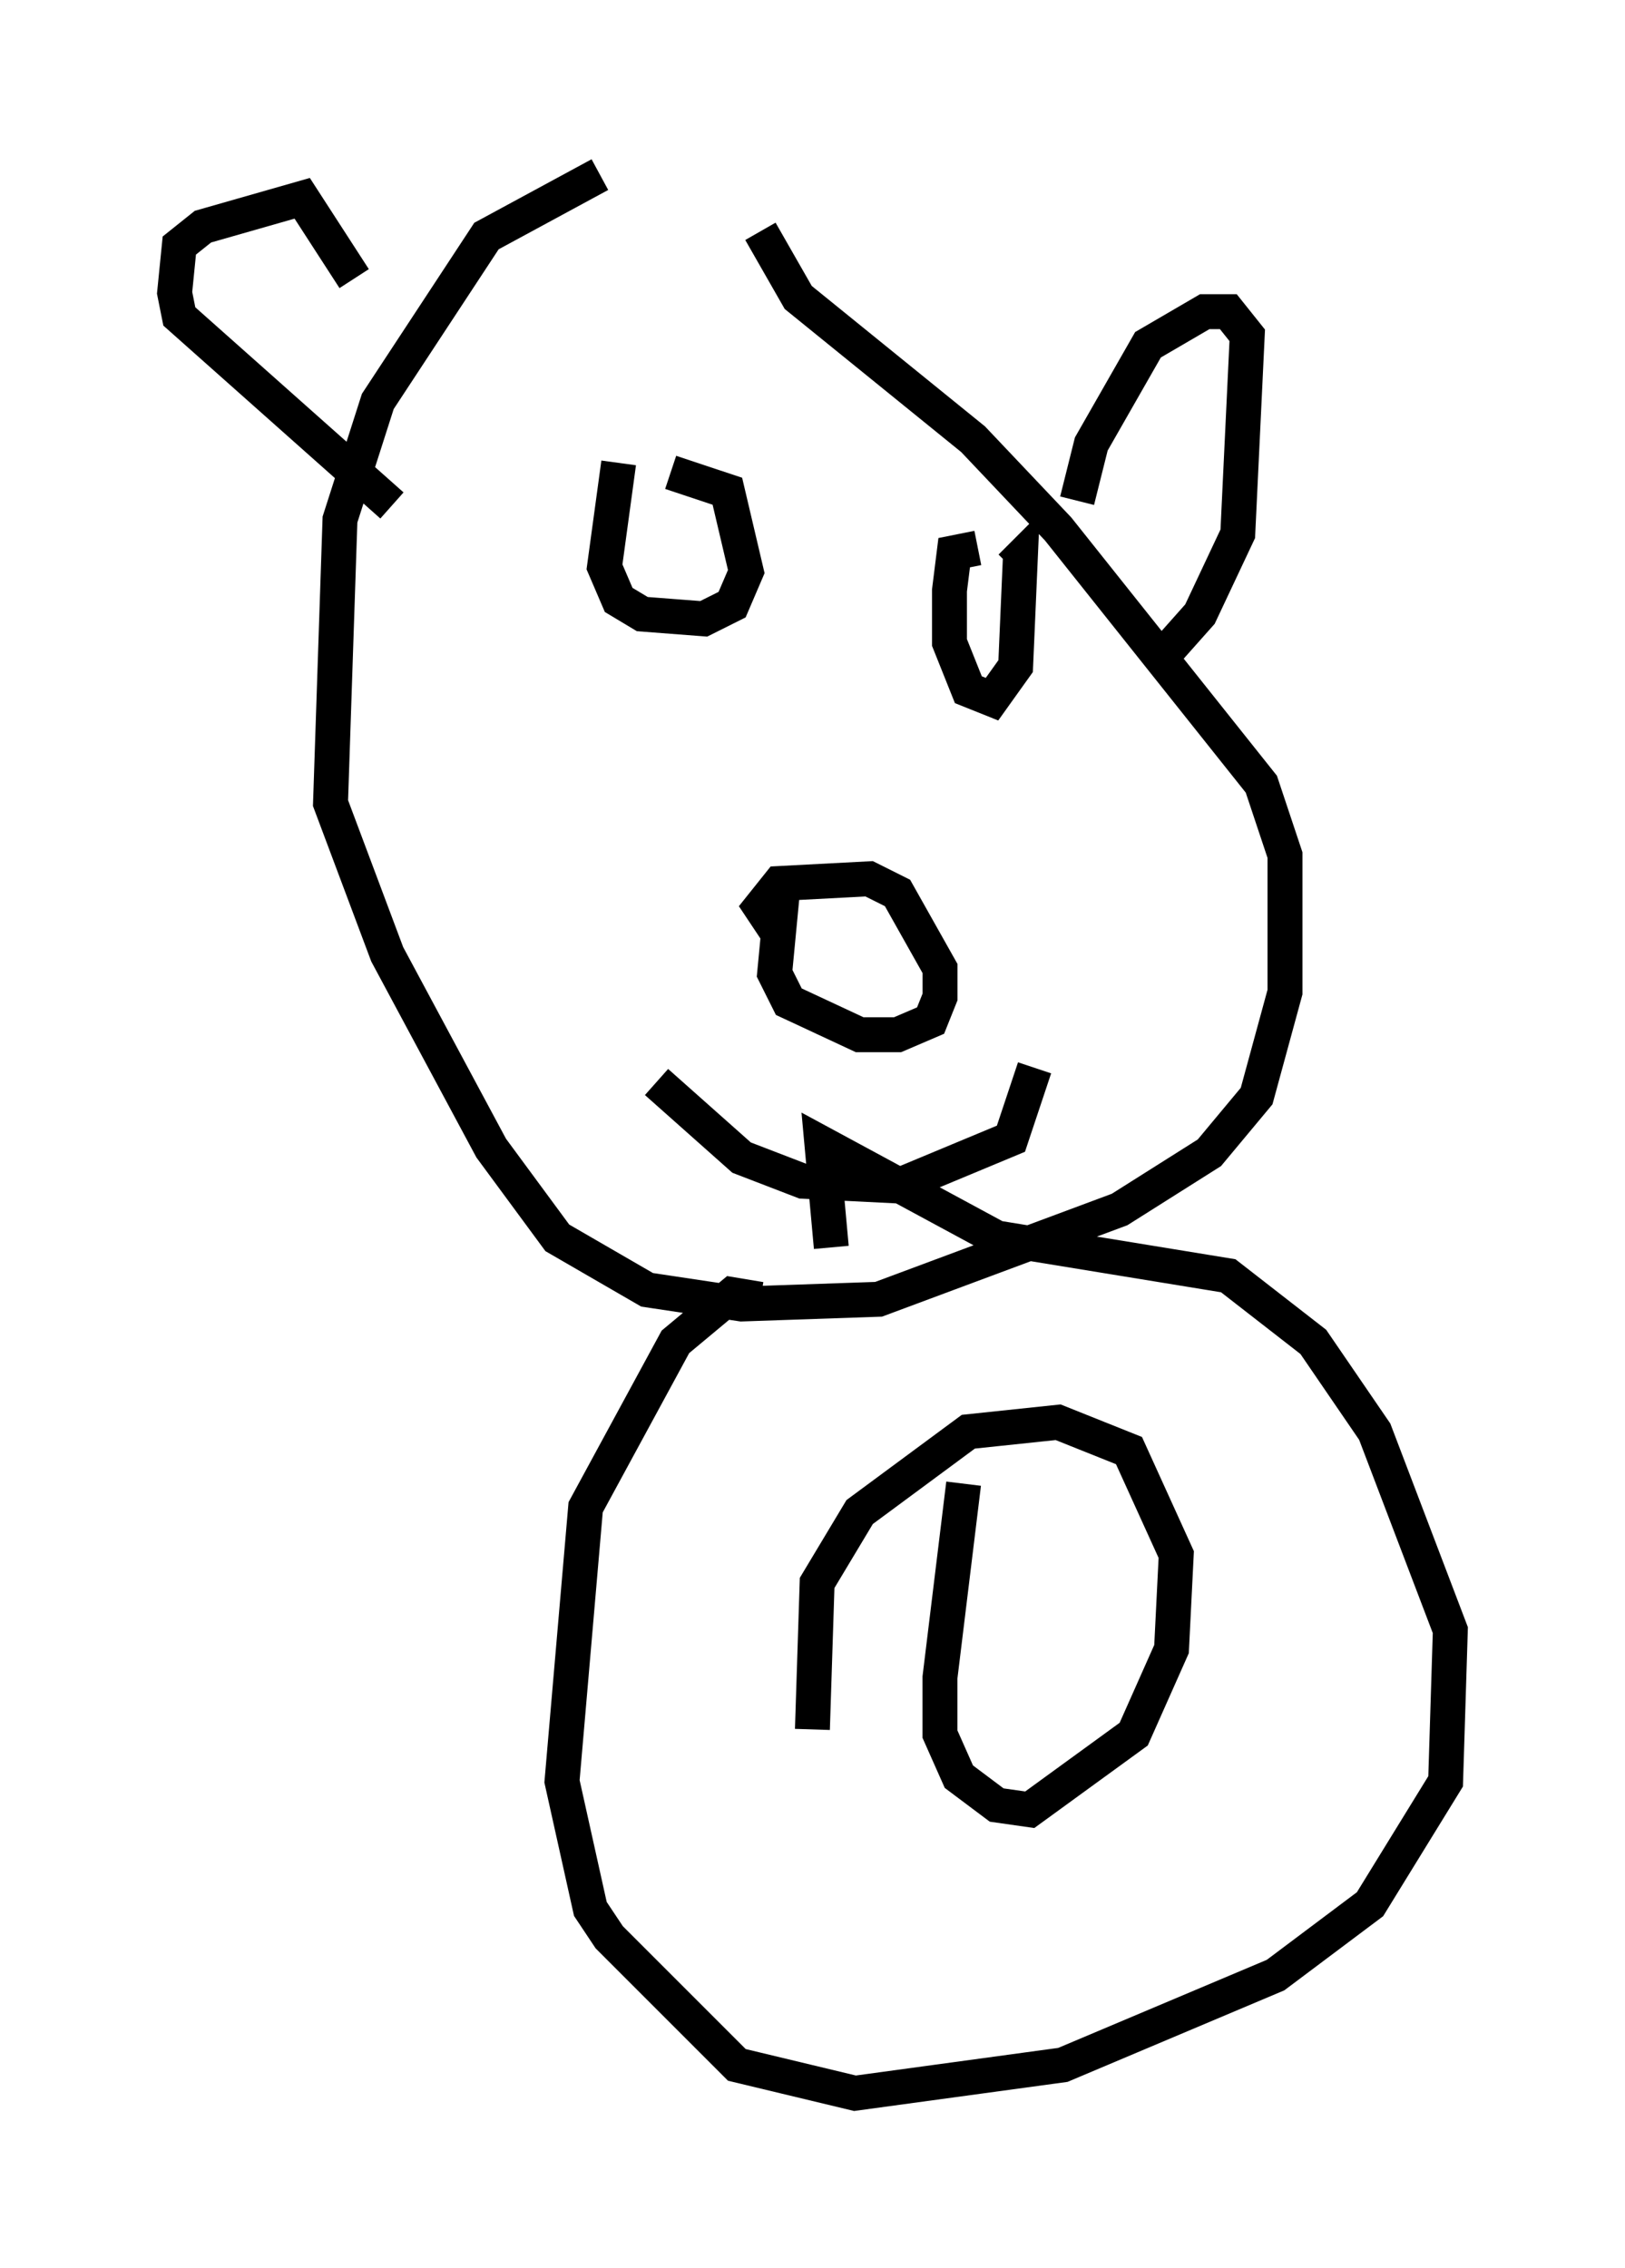 <?xml version="1.0" encoding="utf-8" ?>
<svg baseProfile="full" height="64.939" version="1.1" width="46.535" xmlns="http://www.w3.org/2000/svg" xmlns:ev="http://www.w3.org/2001/xml-events" xmlns:xlink="http://www.w3.org/1999/xlink"><defs /><rect fill="white" height="64.939" width="46.535" x="0" y="0" /><path d="M21.915, 5.135 m-4.736, -0.135 l-3.248, 1.759 -3.112, 4.736 l-1.083, 3.383 -0.271, 8.119 l1.624, 4.33 2.977, 5.548 l1.894, 2.571 2.571, 1.488 l2.706, 0.406 3.924, -0.135 l6.901, -2.571 2.571, -1.624 l1.353, -1.624 0.812, -2.977 l0.0, -3.924 -0.677, -2.03 l-5.819, -7.307 -2.436, -2.571 l-5.007, -4.059 -1.083, -1.894 m-4.059, 6.631 l-0.406, 2.977 0.406, 0.947 l0.677, 0.406 1.759, 0.135 l0.812, -0.406 0.406, -0.947 l-0.541, -2.3 -1.624, -0.541 m8.796, 2.165 l-0.677, 0.135 -0.135, 1.083 l0.0, 1.488 0.541, 1.353 l0.677, 0.271 0.677, -0.947 l0.135, -3.112 -0.271, 0.271 m-6.495, 8.796 l-0.271, 2.842 0.406, 0.812 l2.03, 0.947 1.083, 0.0 l0.947, -0.406 0.271, -0.677 l0.0, -0.812 -1.218, -2.165 l-0.812, -0.406 -2.571, 0.135 l-0.541, 0.677 0.541, 0.812 m-3.518, 4.195 l2.436, 2.165 1.759, 0.677 l2.706, 0.135 3.248, -1.353 l0.677, -2.03 m-18.403, -16.103 l-6.089, -5.413 -0.135, -0.677 l0.135, -1.353 0.677, -0.541 l2.842, -0.812 1.488, 2.3 m20.703, 6.36 l0.406, -1.624 1.624, -2.842 l1.624, -0.947 0.677, 0.0 l0.541, 0.677 -0.271, 5.683 l-1.083, 2.3 -1.083, 1.218 m-11.502, 18.403 l-0.812, -0.135 -1.624, 1.353 l-2.571, 4.736 -0.677, 7.848 l0.812, 3.654 0.541, 0.812 l3.654, 3.654 3.383, 0.812 l5.954, -0.812 6.089, -2.571 l2.706, -2.03 2.165, -3.518 l0.135, -4.33 -2.165, -5.683 l-1.759, -2.571 -2.436, -1.894 l-6.631, -1.083 -5.007, -2.706 l0.271, 2.977 m3.789, 6.766 l-0.677, 5.548 0.0, 1.624 l0.541, 1.218 1.083, 0.812 l0.947, 0.135 2.977, -2.165 l1.083, -2.436 0.135, -2.706 l-1.353, -2.977 -2.03, -0.812 l-2.571, 0.271 -3.112, 2.3 l-1.218, 2.03 -0.135, 4.195 " fill="none" stroke="black" stroke-width="1" /></svg>